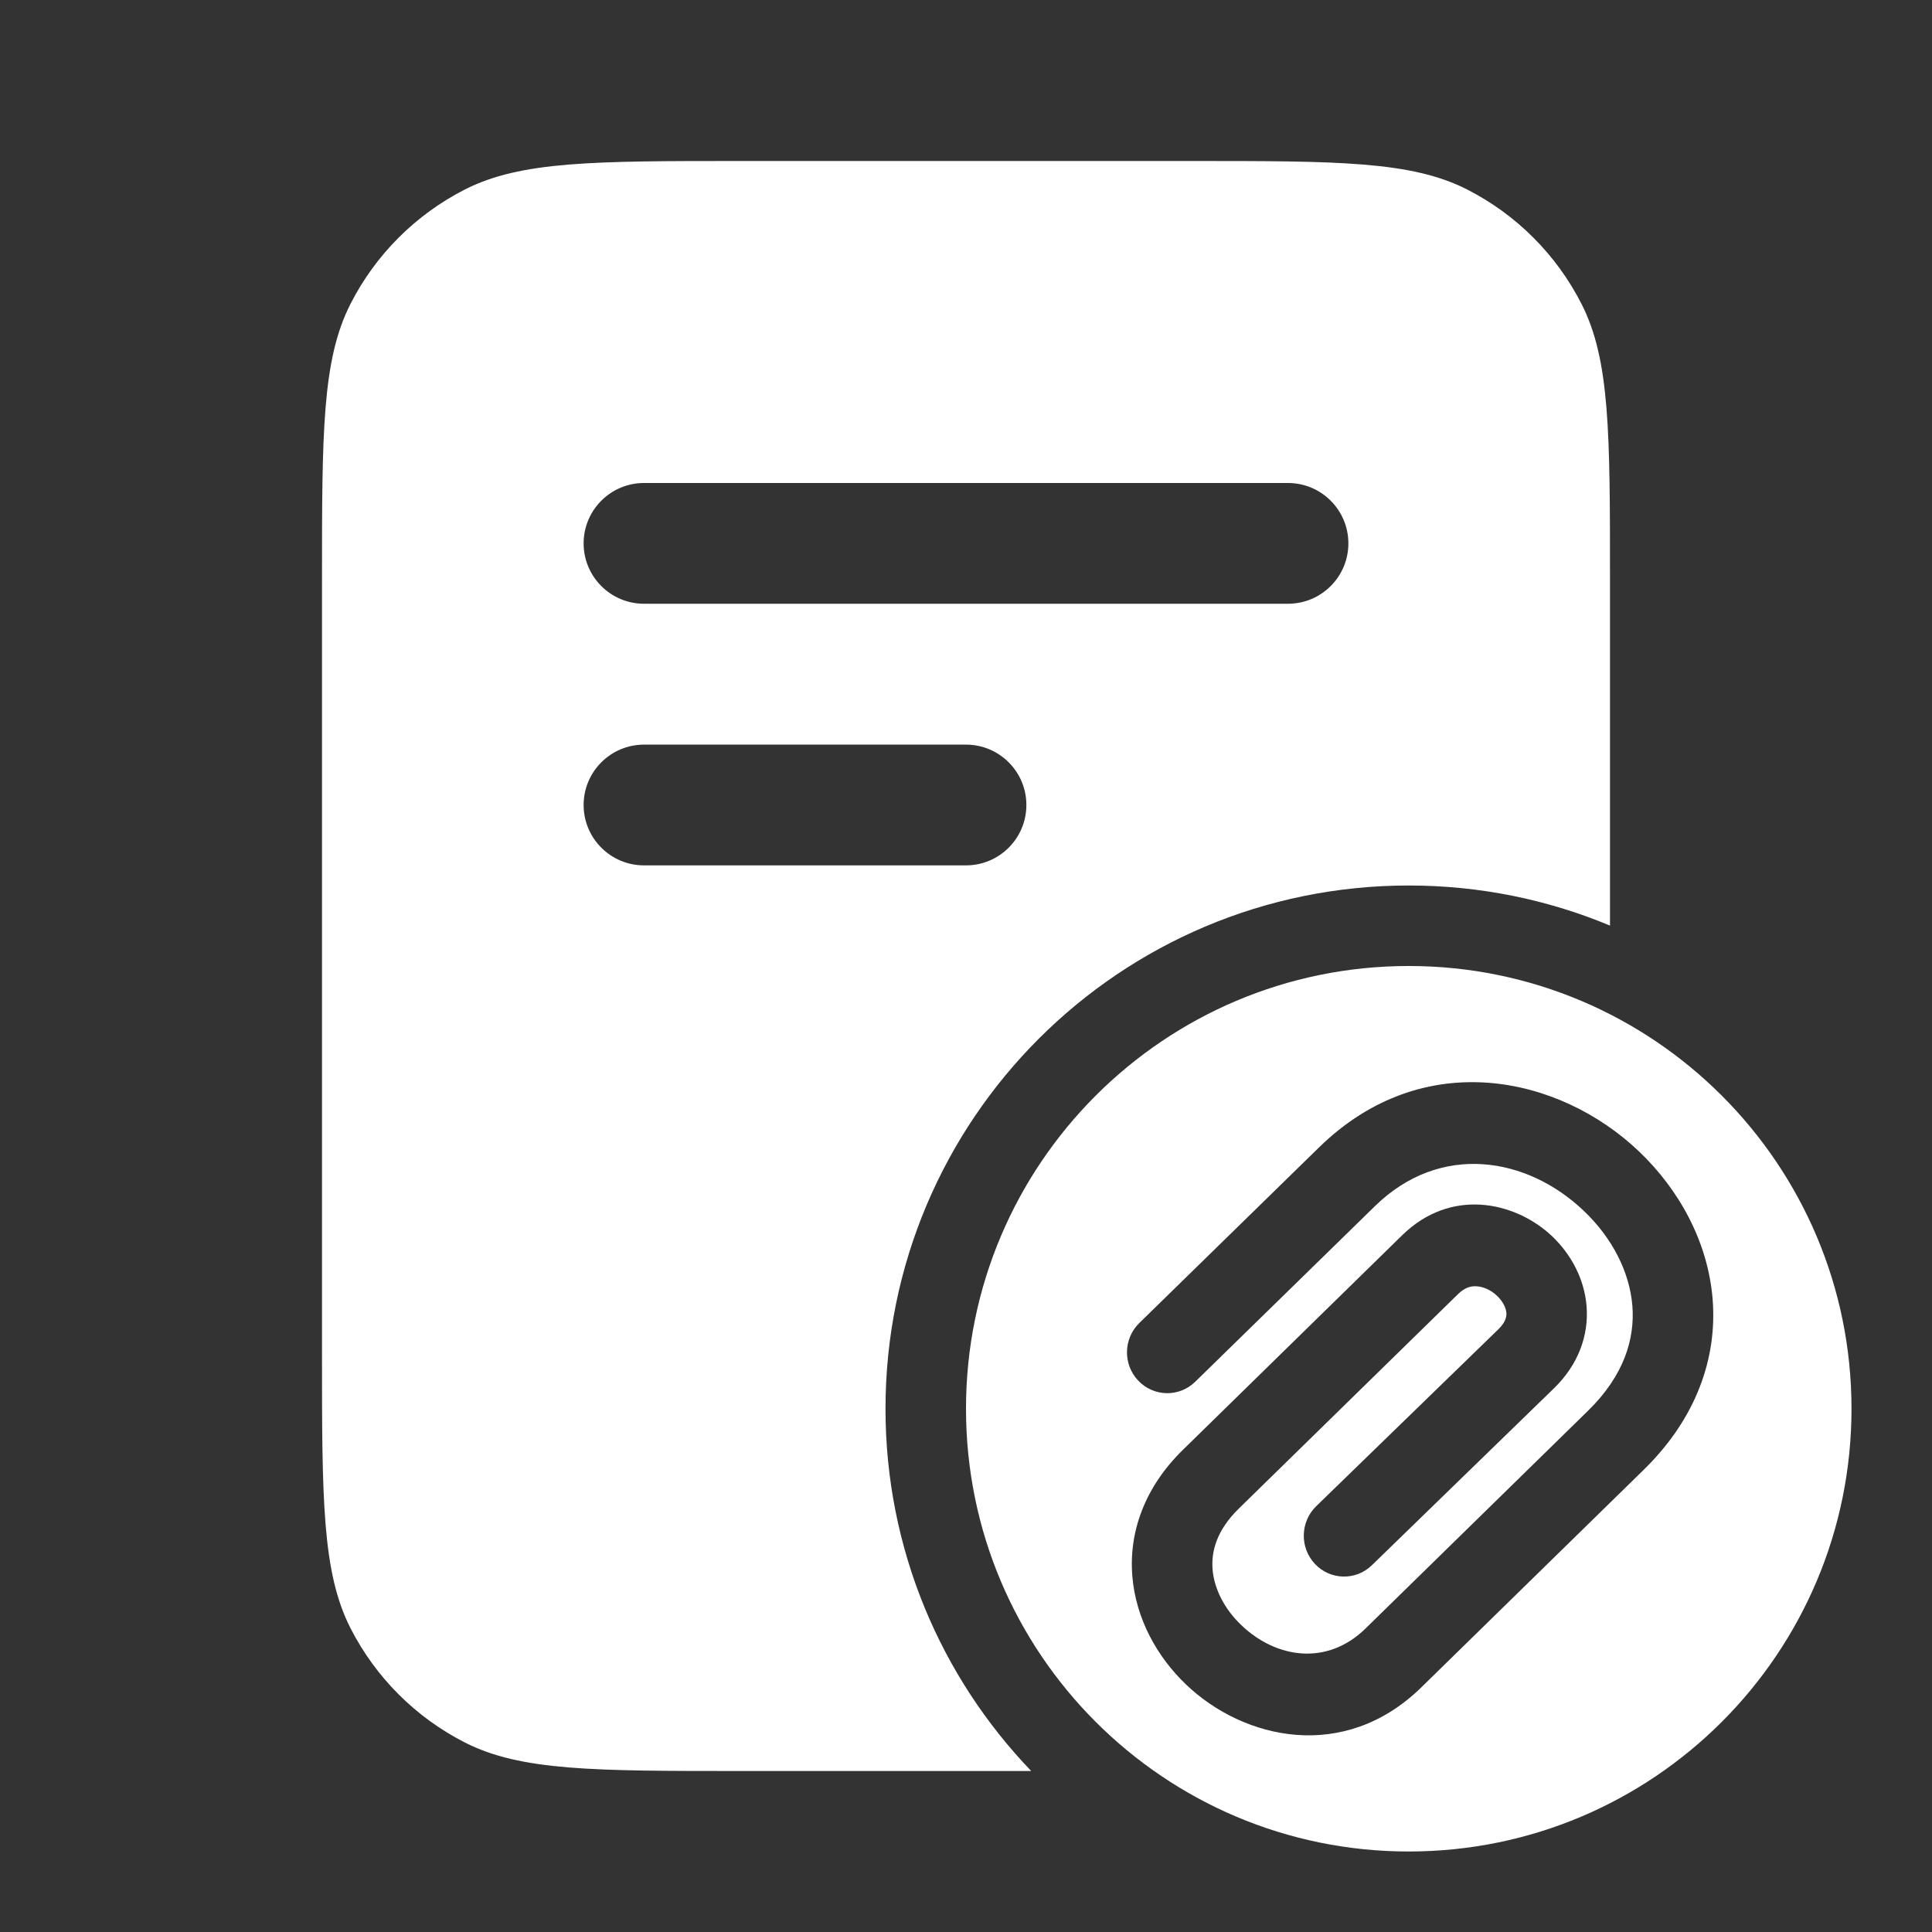 <svg width="24" height="24" viewBox="0 0 24 24" fill="none" xmlns="http://www.w3.org/2000/svg">
<rect x="0" y="0" width="24" height="24" fill="#333333" stroke="none"/>
<path fill-rule="evenodd" clip-rule="evenodd" d="M4.354 3.775C4 4.47 4 5.38 4 7.2V16.8C4 18.62 4 19.53 4.354 20.226C4.666 20.837 5.163 21.334 5.775 21.646C6.47 22 7.38 22 9.2 22H12.81C11.689 20.832 11 19.247 11 17.5C11 13.91 13.91 11 17.5 11C18.386 11 19.23 11.177 20 11.498V7.2C20 5.38 20 4.47 19.646 3.775C19.334 3.163 18.837 2.666 18.226 2.354C17.53 2 16.62 2 14.8 2H9.2C7.38 2 6.47 2 5.775 2.354C5.163 2.666 4.666 3.163 4.354 3.775ZM8 6C7.586 6 7.25 6.336 7.25 6.75C7.25 7.164 7.586 7.5 8 7.5H16C16.414 7.5 16.75 7.164 16.75 6.75C16.75 6.336 16.414 6 16 6H8ZM8 9.25C7.586 9.25 7.25 9.586 7.25 10C7.25 10.414 7.586 10.75 8 10.75H12C12.414 10.75 12.75 10.414 12.75 10C12.75 9.586 12.414 9.25 12 9.25H8ZM23 17.5C23 20.538 20.538 23 17.5 23C14.462 23 12 20.538 12 17.5C12 14.462 14.462 12 17.5 12C20.538 12 23 14.462 23 17.5ZM19.676 15.043C18.971 14.37 17.894 14.187 17.079 14.984L14.847 17.165C14.648 17.359 14.332 17.353 14.14 17.151C13.948 16.95 13.954 16.629 14.153 16.435L16.385 14.254C17.681 12.986 19.374 13.363 20.361 14.304C20.858 14.778 21.217 15.425 21.275 16.14C21.333 16.871 21.071 17.619 20.422 18.255L17.656 20.961C16.699 21.897 15.451 21.61 14.736 20.928C14.375 20.584 14.109 20.109 14.066 19.577C14.022 19.029 14.221 18.474 14.693 18.012L17.419 15.344C18.021 14.756 18.798 14.927 19.247 15.326C19.259 15.337 19.271 15.348 19.283 15.359C19.508 15.574 19.681 15.877 19.709 16.226C19.738 16.591 19.604 16.953 19.308 17.242L19.306 17.244L17.042 19.444C16.843 19.637 16.526 19.631 16.335 19.428C16.144 19.226 16.151 18.905 16.35 18.711L18.613 16.513C18.709 16.419 18.716 16.349 18.713 16.308C18.708 16.251 18.675 16.172 18.598 16.098C18.521 16.025 18.428 15.984 18.346 15.979C18.312 15.976 18.275 15.979 18.237 15.993C18.198 16.007 18.157 16.032 18.114 16.074L15.388 18.741C15.115 19.008 15.045 19.271 15.063 19.495C15.082 19.734 15.208 19.986 15.421 20.189C15.855 20.603 16.486 20.696 16.962 20.231L19.727 17.525C20.177 17.085 20.31 16.629 20.278 16.222C20.244 15.8 20.026 15.376 19.676 15.043Z" fill="white"/>
</svg>
